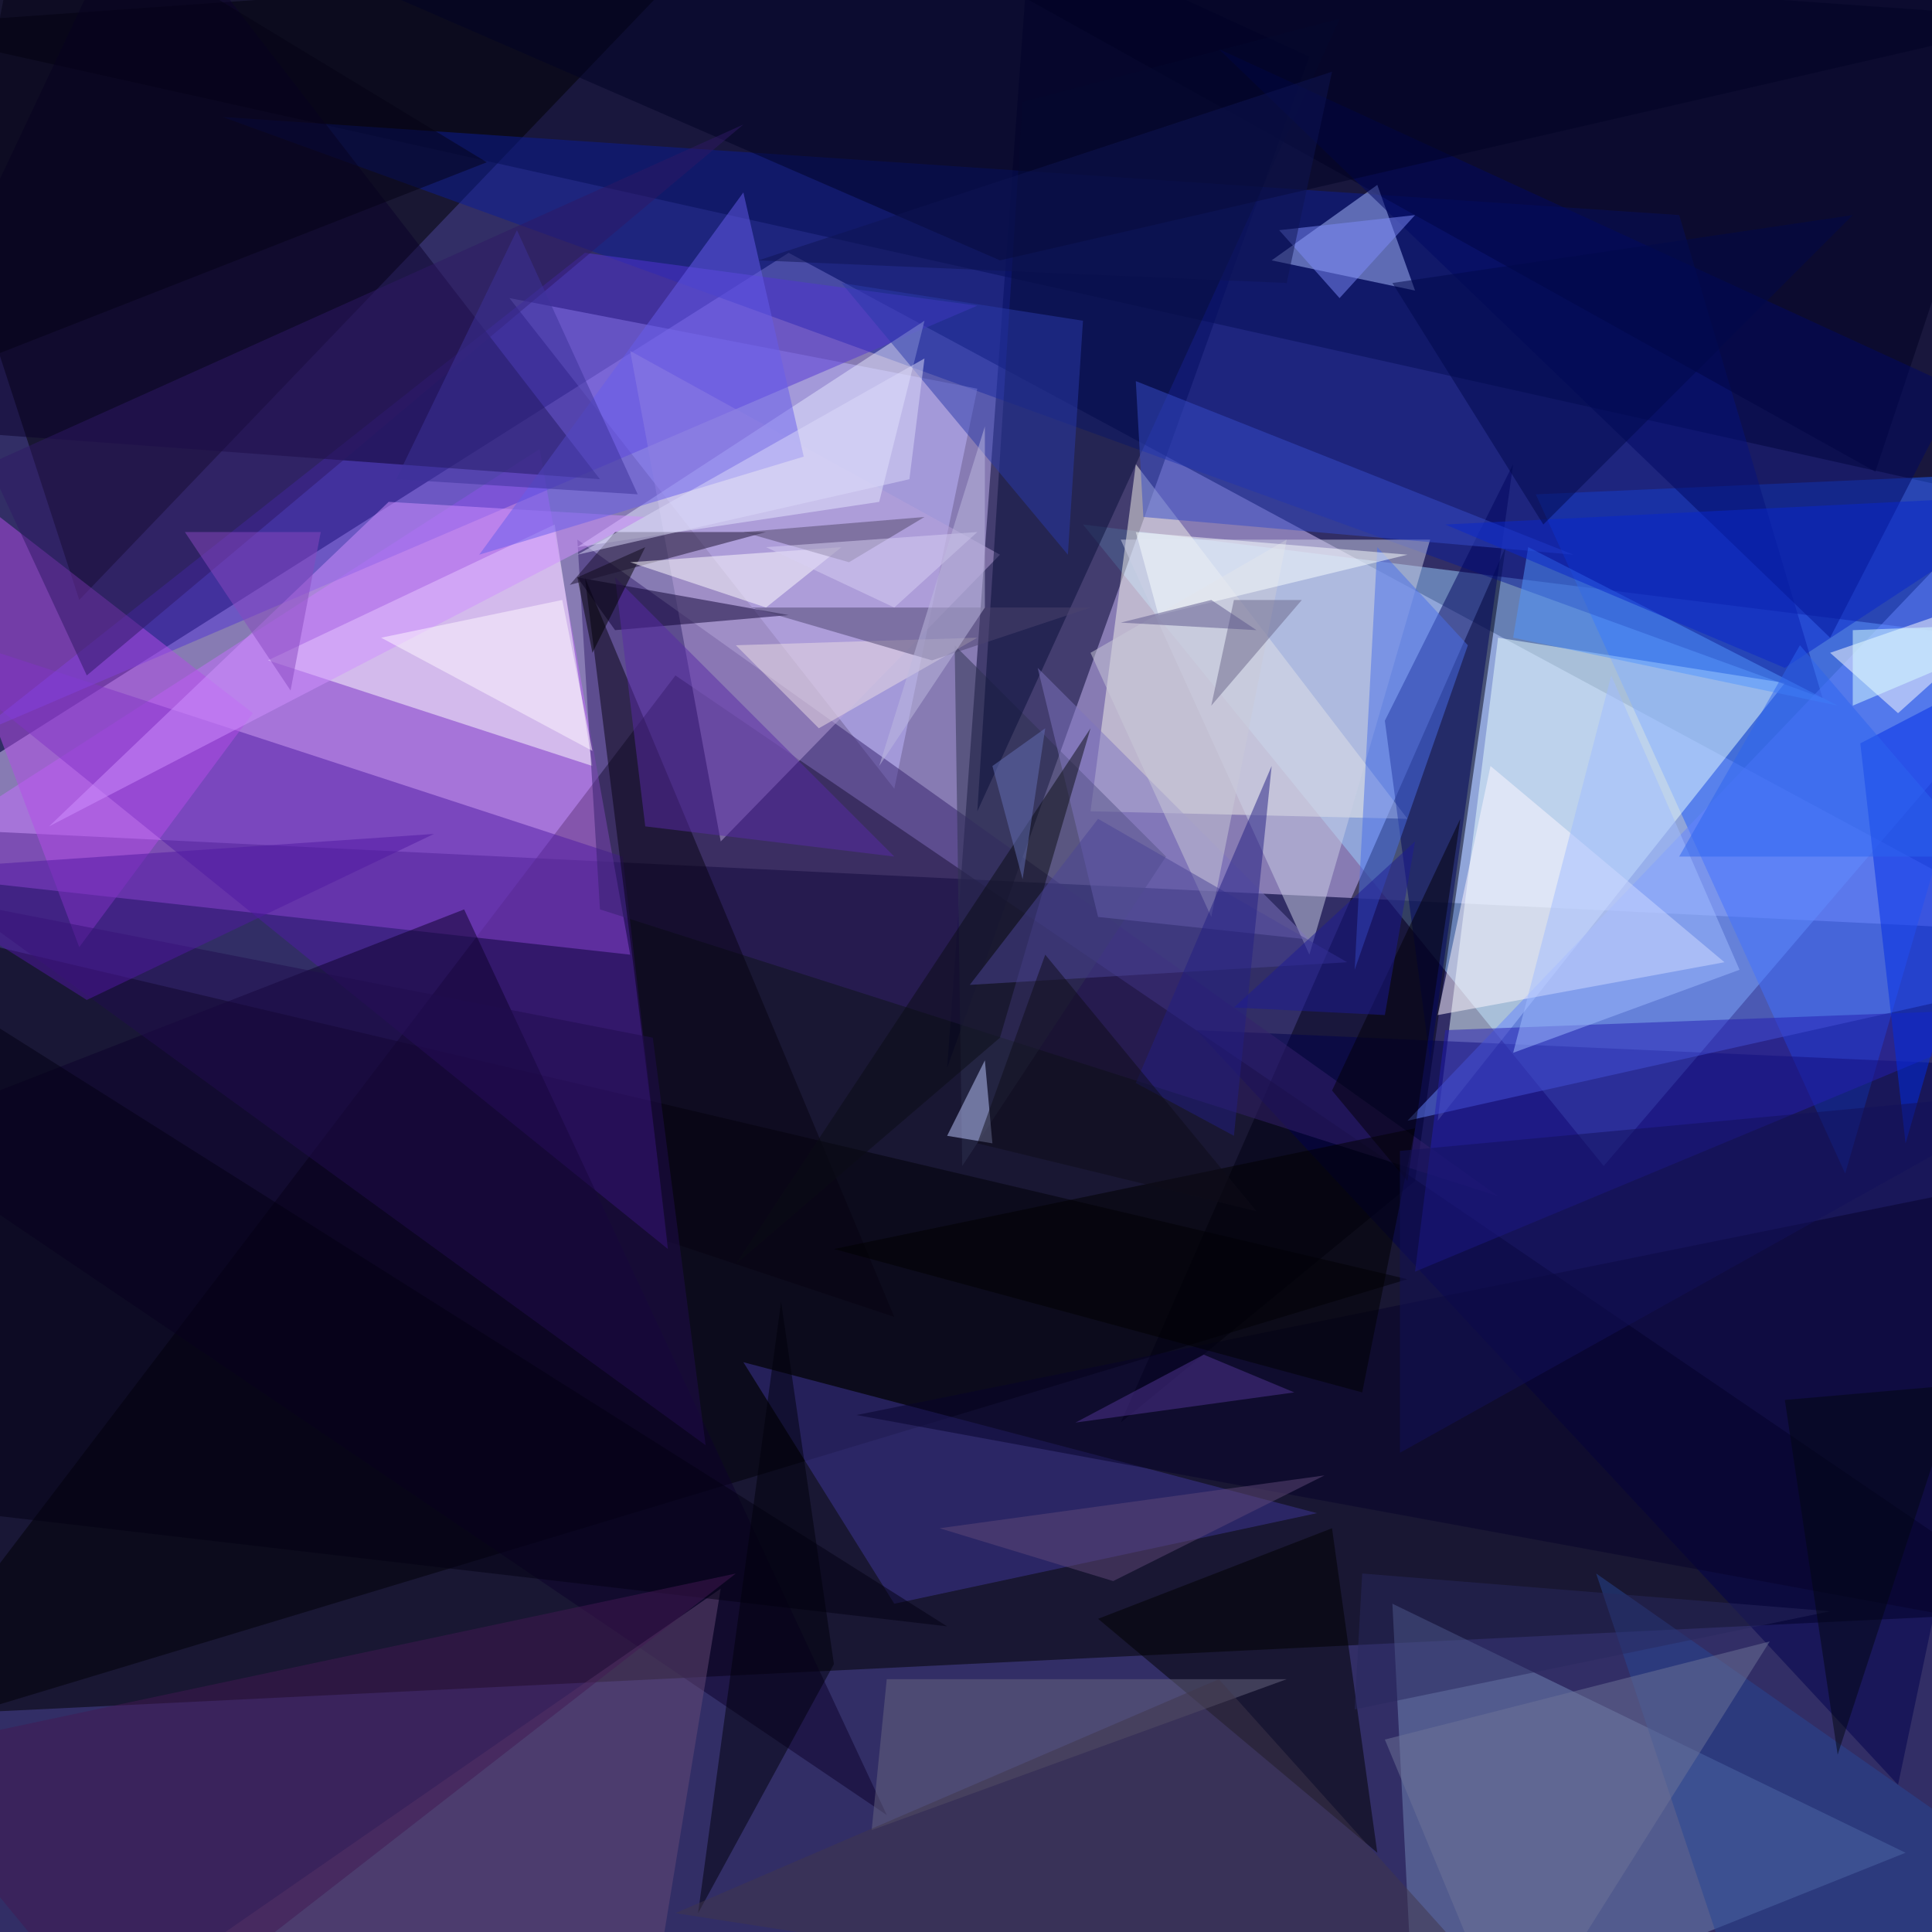 <svg xmlns="http://www.w3.org/2000/svg" version="1.1" width="1024" height="1024">
<rect x="0" y="0" width="1024" height="1024" fill="#322e66" />
<g transform="scale(4) translate(0.5 0.5)">
<polygon fill="#dbc8ff" fill-opacity="0.502" points="-16,109 104,33 271,123" />
<polygon fill="#000001" fill-opacity="0.502" points="271,213 89,89 -16,227" />
<polygon fill="#99d0ff" fill-opacity="0.502" points="143,69 212,154 271,85" />
<polygon fill="#000014" fill-opacity="0.502" points="271,67 252,-16 -16,3" />
<polygon fill="#00002d" fill-opacity="0.502" points="136,-10 125,141 173,7" />
<polygon fill="#000007" fill-opacity="0.502" points="186,169 -16,230 -5,124" />
<polygon fill="#c66fff" fill-opacity="0.502" points="83,126 -16,115 71,59" />
<polygon fill="#000013" fill-opacity="0.502" points="148,188 187,156 199,72" />
<polygon fill="#000000" fill-opacity="0.502" points="10,79 -16,-1 101,-16" />
<polygon fill="#205fff" fill-opacity="0.502" points="203,65 244,155 271,62" />
<polygon fill="#eaffff" fill-opacity="0.502" points="198,84 190,148 236,90" />
<polygon fill="#0a1c95" fill-opacity="0.502" points="222,28 29,15 241,92" />
<polygon fill="#00004c" fill-opacity="0.502" points="271,141 158,136 251,236" />
<polygon fill="#7288b5" fill-opacity="0.502" points="187,271 184,212 252,245" />
<polygon fill="#c0b8ff" fill-opacity="0.502" points="118,104 67,39 129,51" />
<polygon fill="#ffffff" fill-opacity="0.502" points="73,69 35,87 78,101" />
<polygon fill="#f3f1e9" fill-opacity="0.502" points="150,61 144,107 186,108" />
<polygon fill="#4f1ba4" fill-opacity="0.502" points="-16,81 82,113 88,165" />
<polygon fill="#5334d3" fill-opacity="0.502" points="77,33 129,40 -4,97" />
<polygon fill="#34216c" fill-opacity="0.502" points="76,71 198,158 79,120" />
<polygon fill="#3e3698" fill-opacity="0.502" points="98,180 174,200 118,212" />
<polygon fill="#6484ff" fill-opacity="0.502" points="186,148 271,129 271,59" />
<polygon fill="#000023" fill-opacity="0.502" points="108,-16 271,-7 248,62" />
<polygon fill="#abbdff" fill-opacity="0.502" points="182,24 187,38 168,34" />
<polygon fill="#fff8ff" fill-opacity="0.502" points="228,127 190,134 197,101" />
<polygon fill="#b44ce8" fill-opacity="0.502" points="-16,56 33,94 10,125" />
<polygon fill="#b7a1d9" fill-opacity="0.502" points="132,73 83,46 95,111" />
<polygon fill="#00045d" fill-opacity="0.502" points="189,140 183,95 200,61" />
<polygon fill="#2e3251" fill-opacity="0.502" points="126,85 127,154 154,113" />
<polygon fill="#ffffff" fill-opacity="0.502" points="251,94 271,76 242,86" />
<polygon fill="#241eb1" fill-opacity="0.502" points="271,133 187,168 191,136" />
<polygon fill="#000000" fill-opacity="0.502" points="145,214 176,202 182,245" />
<polygon fill="#0d002b" fill-opacity="0.502" points="117,240 61,120 -16,150" />
<polygon fill="#080f38" fill-opacity="0.502" points="129,107 177,2 135,13" />
<polygon fill="#ccd0e6" fill-opacity="0.502" points="148,71 189,71 173,126" />
<polygon fill="#0a002b" fill-opacity="0.502" points="-16,56 18,-16 79,63" />
<polygon fill="#664a76" fill-opacity="0.502" points="85,271 95,210 7,271" />
<polygon fill="#07032b" fill-opacity="0.502" points="271,155 271,216 113,187" />
<polygon fill="#e5e7ff" fill-opacity="0.502" points="116,66 76,72 122,42" />
<polygon fill="#060211" fill-opacity="0.502" points="118,174 88,164 77,76" />
<polygon fill="#000862" fill-opacity="0.502" points="259,51 161,6 242,84" />
<polygon fill="#486fea" fill-opacity="0.502" points="194,85 179,128 182,72" />
<polygon fill="#020012" fill-opacity="0.502" points="-16,126 -4,200 125,215" />
<polygon fill="#012de5" fill-opacity="0.502" points="246,98 252,151 271,85" />
<polygon fill="#000325" fill-opacity="0.502" points="132,34 271,2 17,-16" />
<polygon fill="#d08fff" fill-opacity="0.502" points="85,68 6,109 51,66" />
<polygon fill="#0d0032" fill-opacity="0.502" points="81,83 104,81 76,76" />
<polygon fill="#364cc7" fill-opacity="0.502" points="151,68 150,50 208,73" />
<polygon fill="#696780" fill-opacity="0.502" points="115,242 117,222 170,222" />
<polygon fill="#7e75bf" fill-opacity="0.502" points="145,121 173,124 137,88" />
<polygon fill="#264693" fill-opacity="0.502" points="211,208 271,250 232,271" />
<polygon fill="#5196ff" fill-opacity="0.502" points="202,72 200,84 243,93" />
<polygon fill="#bec7ff" fill-opacity="0.502" points="131,151 130,140 125,150" />
<polygon fill="#00000b" fill-opacity="0.502" points="110,220 103,172 92,253" />
<polygon fill="#582ba5" fill-opacity="0.502" points="118,113 85,109 81,76" />
<polygon fill="#2e1965" fill-opacity="0.502" points="98,16 11,89 -2,61" />
<polygon fill="#665deb" fill-opacity="0.502" points="98,25 63,73 106,60" />
<polygon fill="#421953" fill-opacity="0.502" points="97,208 16,271 -16,232" />
<polygon fill="#000000" fill-opacity="0.502" points="187,149 180,184 110,165" />
<polygon fill="#200c4e" fill-opacity="0.502" points="86,137 -6,119 93,191" />
<polygon fill="#0b0c14" fill-opacity="0.502" points="97,167 132,137 144,96" />
<polygon fill="#c9cad7" fill-opacity="0.502" points="170,71 144,86 160,121" />
<polygon fill="#0927cb" fill-opacity="0.502" points="271,65 191,69 236,88" />
<polygon fill="#6f7497" fill-opacity="0.502" points="200,271 234,217 183,230" />
<polygon fill="#000000" fill-opacity="0.502" points="76,76 78,86 85,72" />
<polygon fill="#5018a1" fill-opacity="0.502" points="-16,115 57,110 11,132" />
<polygon fill="#4b4495" fill-opacity="0.502" points="145,108 178,127 128,130" />
<polygon fill="#050214" fill-opacity="0.502" points="-10,50 3,-16 64,21" />
<polygon fill="#9fbbff" fill-opacity="0.502" points="230,128 200,139 213,89" />
<polygon fill="#f9feff" fill-opacity="0.502" points="150,70 186,73 153,81" />
<polygon fill="#1a102f" fill-opacity="0.502" points="75,77 81,70 101,70" />
<polygon fill="#ebdde4" fill-opacity="0.502" points="108,96 129,84 97,85" />
<polygon fill="#4c446f" fill-opacity="0.502" points="144,80 99,80 123,87" />
<polygon fill="#40374b" fill-opacity="0.502" points="89,253 161,222 205,271" />
<polygon fill="#fffcfe" fill-opacity="0.502" points="83,74 101,80 111,72" />
<polygon fill="#fef7ff" fill-opacity="0.502" points="50,84 78,99 74,79" />
<polygon fill="#3d329a" fill-opacity="0.502" points="68,30 52,63 84,65" />
<polygon fill="#523593" fill-opacity="0.502" points="159,179 171,184 142,188" />
<polygon fill="#6b668a" fill-opacity="0.502" points="163,79 172,79 160,93" />
<polygon fill="#29285f" fill-opacity="0.502" points="242,213 179,226 180,208" />
<polygon fill="#52496a" fill-opacity="0.502" points="98,70 112,74 122,68" />
<polygon fill="#030007" fill-opacity="0.502" points="176,144 186,156 193,108" />
<polygon fill="#614979" fill-opacity="0.502" points="175,195 147,209 124,202" />
<polygon fill="#231f81" fill-opacity="0.502" points="150,143 163,150 168,101" />
<polygon fill="#2d64f0" fill-opacity="0.502" points="222,113 238,85 262,113" />
<polygon fill="#d7d0f3" fill-opacity="0.502" points="129,70 101,72 118,80" />
<polygon fill="#2a3aa9" fill-opacity="0.502" points="141,73 143,42 111,37" />
<polygon fill="#7e8cfa" fill-opacity="0.502" points="169,30 187,28 177,39" />
<polygon fill="#0e1453" fill-opacity="0.502" points="176,9 170,37 100,34" />
<polygon fill="#8748c0" fill-opacity="0.502" points="24,70 42,70 38,91" />
<polygon fill="#00094b" fill-opacity="0.502" points="245,28 204,69 184,37" />
<polygon fill="#bdb9e0" fill-opacity="0.502" points="116,101 130,56 130,80" />
<polygon fill="#6470b7" fill-opacity="0.502" points="138,96 135,116 131,101" />
<polygon fill="#dcdafa" fill-opacity="0.502" points="122,47 120,63 76,73" />
<polygon fill="#0f0d18" fill-opacity="0.502" points="129,151 138,126 166,160" />
<polygon fill="#13115b" fill-opacity="0.502" points="185,152 185,192 271,144" />
<polygon fill="#5c568c" fill-opacity="0.502" points="160,79 166,83 148,82" />
<polygon fill="#030710" fill-opacity="0.502" points="259,183 243,232 236,185" />
<polygon fill="#daffff" fill-opacity="0.502" points="245,83 245,93 271,82" />
<polygon fill="#1c1a94" fill-opacity="0.502" points="183,134 163,133 187,111" />
</g>
</svg>